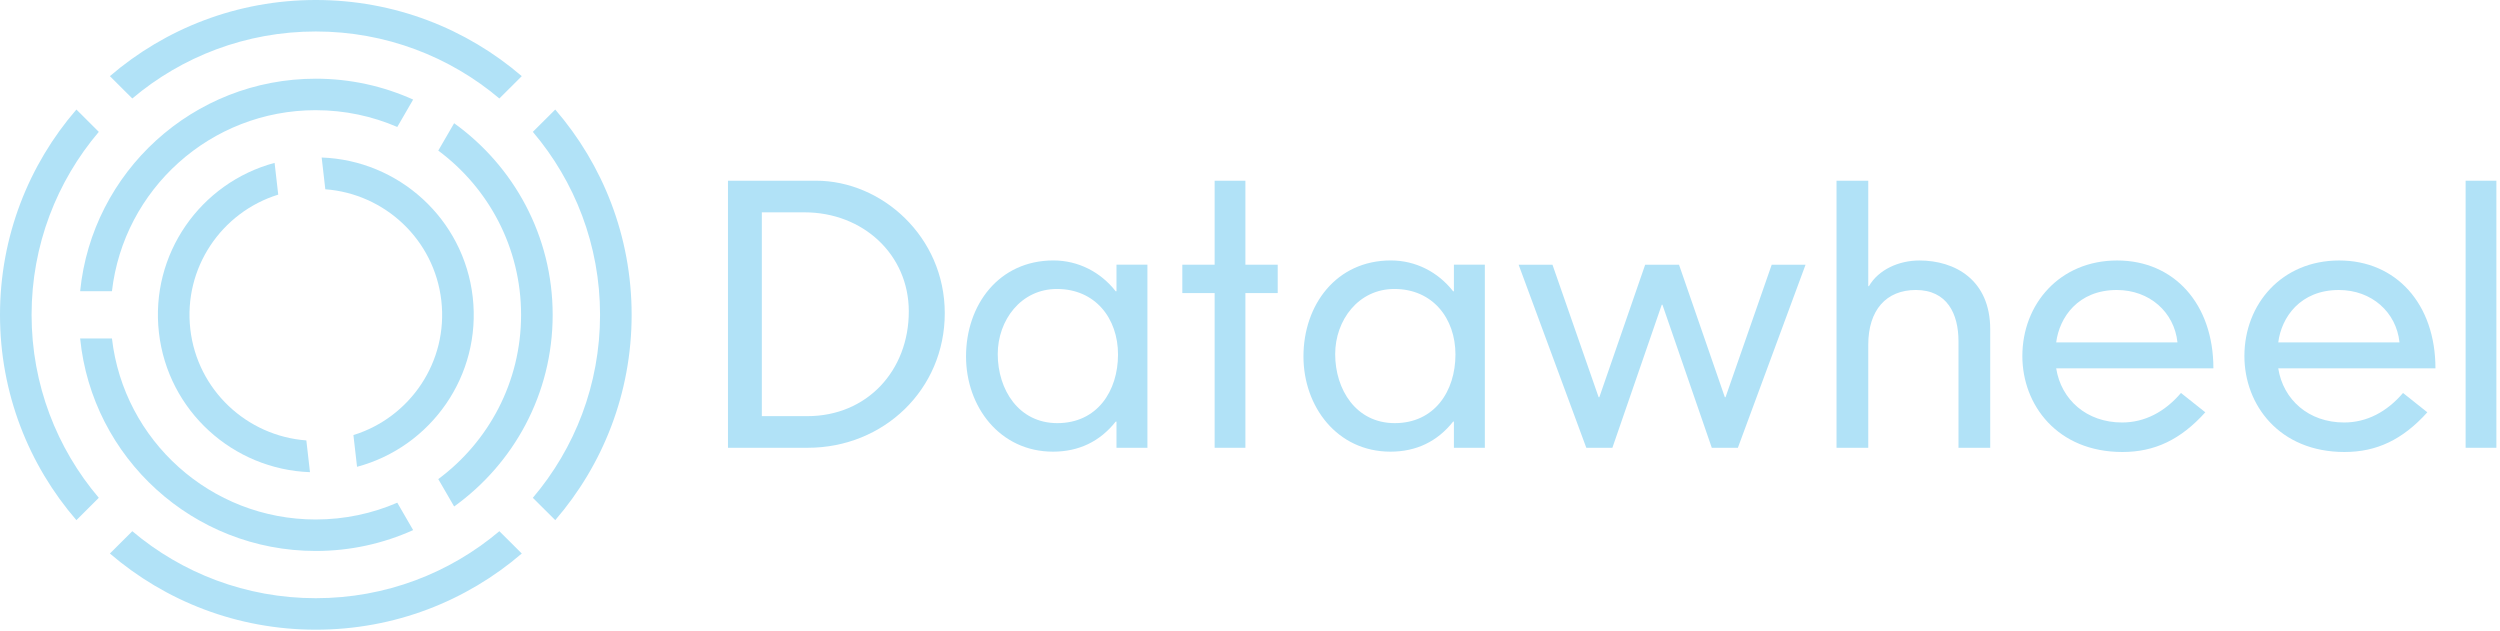 <svg width="194" height="49" viewBox="0 0 194 49" xmlns="http://www.w3.org/2000/svg"><title>datawheel-logo-pacific</title><desc>Created with Sketch.</desc><g fill="#B1E2F7"><g><path d="M2.451 24.432c0 5.413 1.962 10.366 5.216 14.198l-1.739 1.733c-3.694-4.277-5.928-9.844-5.928-15.931s2.234-11.654 5.928-15.932l1.739 1.733c-3.253 3.831-5.216 8.786-5.216 14.198z"/><path d="M24.508 2.443c5.429 0 10.399 1.957 14.242 5.199l1.739-1.733c-4.291-3.683-9.875-5.909-15.981-5.909s-11.689 2.226-15.981 5.909l1.739 1.733c3.843-3.242 8.812-5.199 14.241-5.199"/><path d="M46.564 24.432c0 5.413-1.962 10.366-5.216 14.198l1.739 1.733c3.694-4.277 5.928-9.844 5.928-15.931s-2.234-11.654-5.928-15.932l-1.739 1.733c3.253 3.831 5.216 8.786 5.216 14.198"/><path d="M24.508 46.42c-5.429 0-10.399-1.956-14.241-5.199l-1.739 1.732c4.291 3.684 9.875 5.911 15.981 5.911s11.689-2.227 15.981-5.911l-1.739-1.732c-3.843 3.243-8.813 5.199-14.242 5.199"/><path d="M35.241 9.562l-1.231 2.125c3.9 2.895 6.426 7.526 6.426 12.746 0 5.219-2.526 9.851-6.426 12.745l1.231 2.125c4.63-3.327 7.646-8.746 7.646-14.87 0-6.124-3.016-11.543-7.646-14.87"/><path d="M24.508 40.313c-8.176 0-14.909-6.142-15.821-14.049h-2.468c.922 9.259 8.758 16.491 18.289 16.491 2.693 0 5.247-.582 7.552-1.619l-1.231-2.127c-1.938.837-4.075 1.303-6.321 1.303"/><path d="M24.508 8.551c2.246 0 4.382.466 6.321 1.302l1.231-2.126c-2.305-1.037-4.859-1.62-7.552-1.62-9.53 0-17.366 7.232-18.289 16.491h2.468c.912-7.907 7.645-14.048 15.821-14.048"/><path d="M14.768 25.54c-.542-4.74 2.414-9.072 6.822-10.437l-.282-2.464c-5.758 1.545-9.672 7.093-8.975 13.178.696 6.084 5.763 10.611 11.721 10.823l-.282-2.464c-4.604-.34-8.462-3.897-9.005-8.637"/><path d="M25.242 14.688c4.604.34 8.462 3.897 9.005 8.637.542 4.739-2.413 9.071-6.822 10.437l.282 2.463c5.758-1.544 9.672-7.093 8.976-13.177-.696-6.084-5.763-10.612-11.721-10.824l.282 2.464z"/></g><g><path d="M191.332 34.748h2.387v-20.725h-2.387z"/><path d="M186.201 26.568c-.245-2.346-2.161-4.064-4.704-4.064-3.008 0-4.459 2.127-4.704 4.064h9.408zm2.161 5.426c-1.914 2.127-3.939 3.081-6.427 3.081-5.061 0-7.769-3.654-7.769-7.445 0-4.035 2.899-7.417 7.358-7.417 4.403 0 7.467 3.354 7.467 8.372h-12.199c.382 2.427 2.351 4.2 5.115 4.2 1.75 0 3.309-.818 4.568-2.291l1.886 1.5z"/><path d="M168.971 26.568c-.247-2.346-2.161-4.064-4.705-4.064-3.01 0-4.459 2.127-4.705 4.064h9.41zm2.161 5.426c-1.914 2.127-3.94 3.081-6.428 3.081-5.061 0-7.769-3.654-7.769-7.445 0-4.035 2.899-7.417 7.358-7.417 4.404 0 7.467 3.354 7.467 8.372h-12.199c.383 2.427 2.352 4.2 5.116 4.2 1.75 0 3.309-.818 4.567-2.291l1.888 1.5z"/><path d="M151.979 26.485c0-2.127-.875-3.982-3.31-3.982-2.297 0-3.692 1.555-3.692 4.254v7.991h-2.462v-20.725h2.462v8.181h.054c.739-1.282 2.325-1.991 3.912-1.991 2.762 0 5.498 1.5 5.498 5.345v9.19h-2.462v-8.263z"/><path d="M137.485 20.541h2.626l-5.252 14.207h-2.024l-3.829-11.098h-.055l-3.83 11.098h-2.024l-5.252-14.207h2.626l3.582 10.281h.056l3.556-10.281h2.626l3.556 10.281h.055z"/><path d="M103.61 27.481c0 2.752 1.62 5.354 4.621 5.354 3.091 0 4.712-2.483 4.712-5.325 0-2.812-1.771-5.086-4.741-5.086-2.792 0-4.592 2.424-4.592 5.057zm11.614 7.267h-2.4v-2.031h-.061c-1.231 1.555-2.88 2.332-4.862 2.332-4.141 0-6.752-3.5-6.752-7.389 0-4.009 2.551-7.45 6.782-7.45 1.922 0 3.661.897 4.832 2.393h.061v-2.064h2.4v14.208z"/><path d="M96.643 34.748h-2.387v-12.006h-2.507v-2.201h2.507v-6.517h2.387v6.517h2.507v2.201h-2.507z"/><path d="M77.425 27.481c0 2.752 1.621 5.354 4.621 5.354 3.092 0 4.712-2.483 4.712-5.325 0-2.812-1.771-5.086-4.741-5.086-2.792 0-4.593 2.424-4.593 5.057zm11.615 7.267h-2.401v-2.031h-.061c-1.231 1.555-2.881 2.332-4.862 2.332-4.142 0-6.752-3.5-6.752-7.389 0-4.009 2.551-7.45 6.782-7.45 1.922 0 3.661.897 4.832 2.393h.061v-2.064h2.401v14.208z"/><path d="M62.646 32.293c4.65 0 7.877-3.545 7.877-8.126 0-4.418-3.556-7.69-8.096-7.69h-3.309v15.816h3.528zm-6.155-18.27h6.839c5.087 0 9.984 4.336 9.984 10.281 0 5.918-4.732 10.444-10.641 10.444h-6.182v-20.725z"/></g></g></svg>